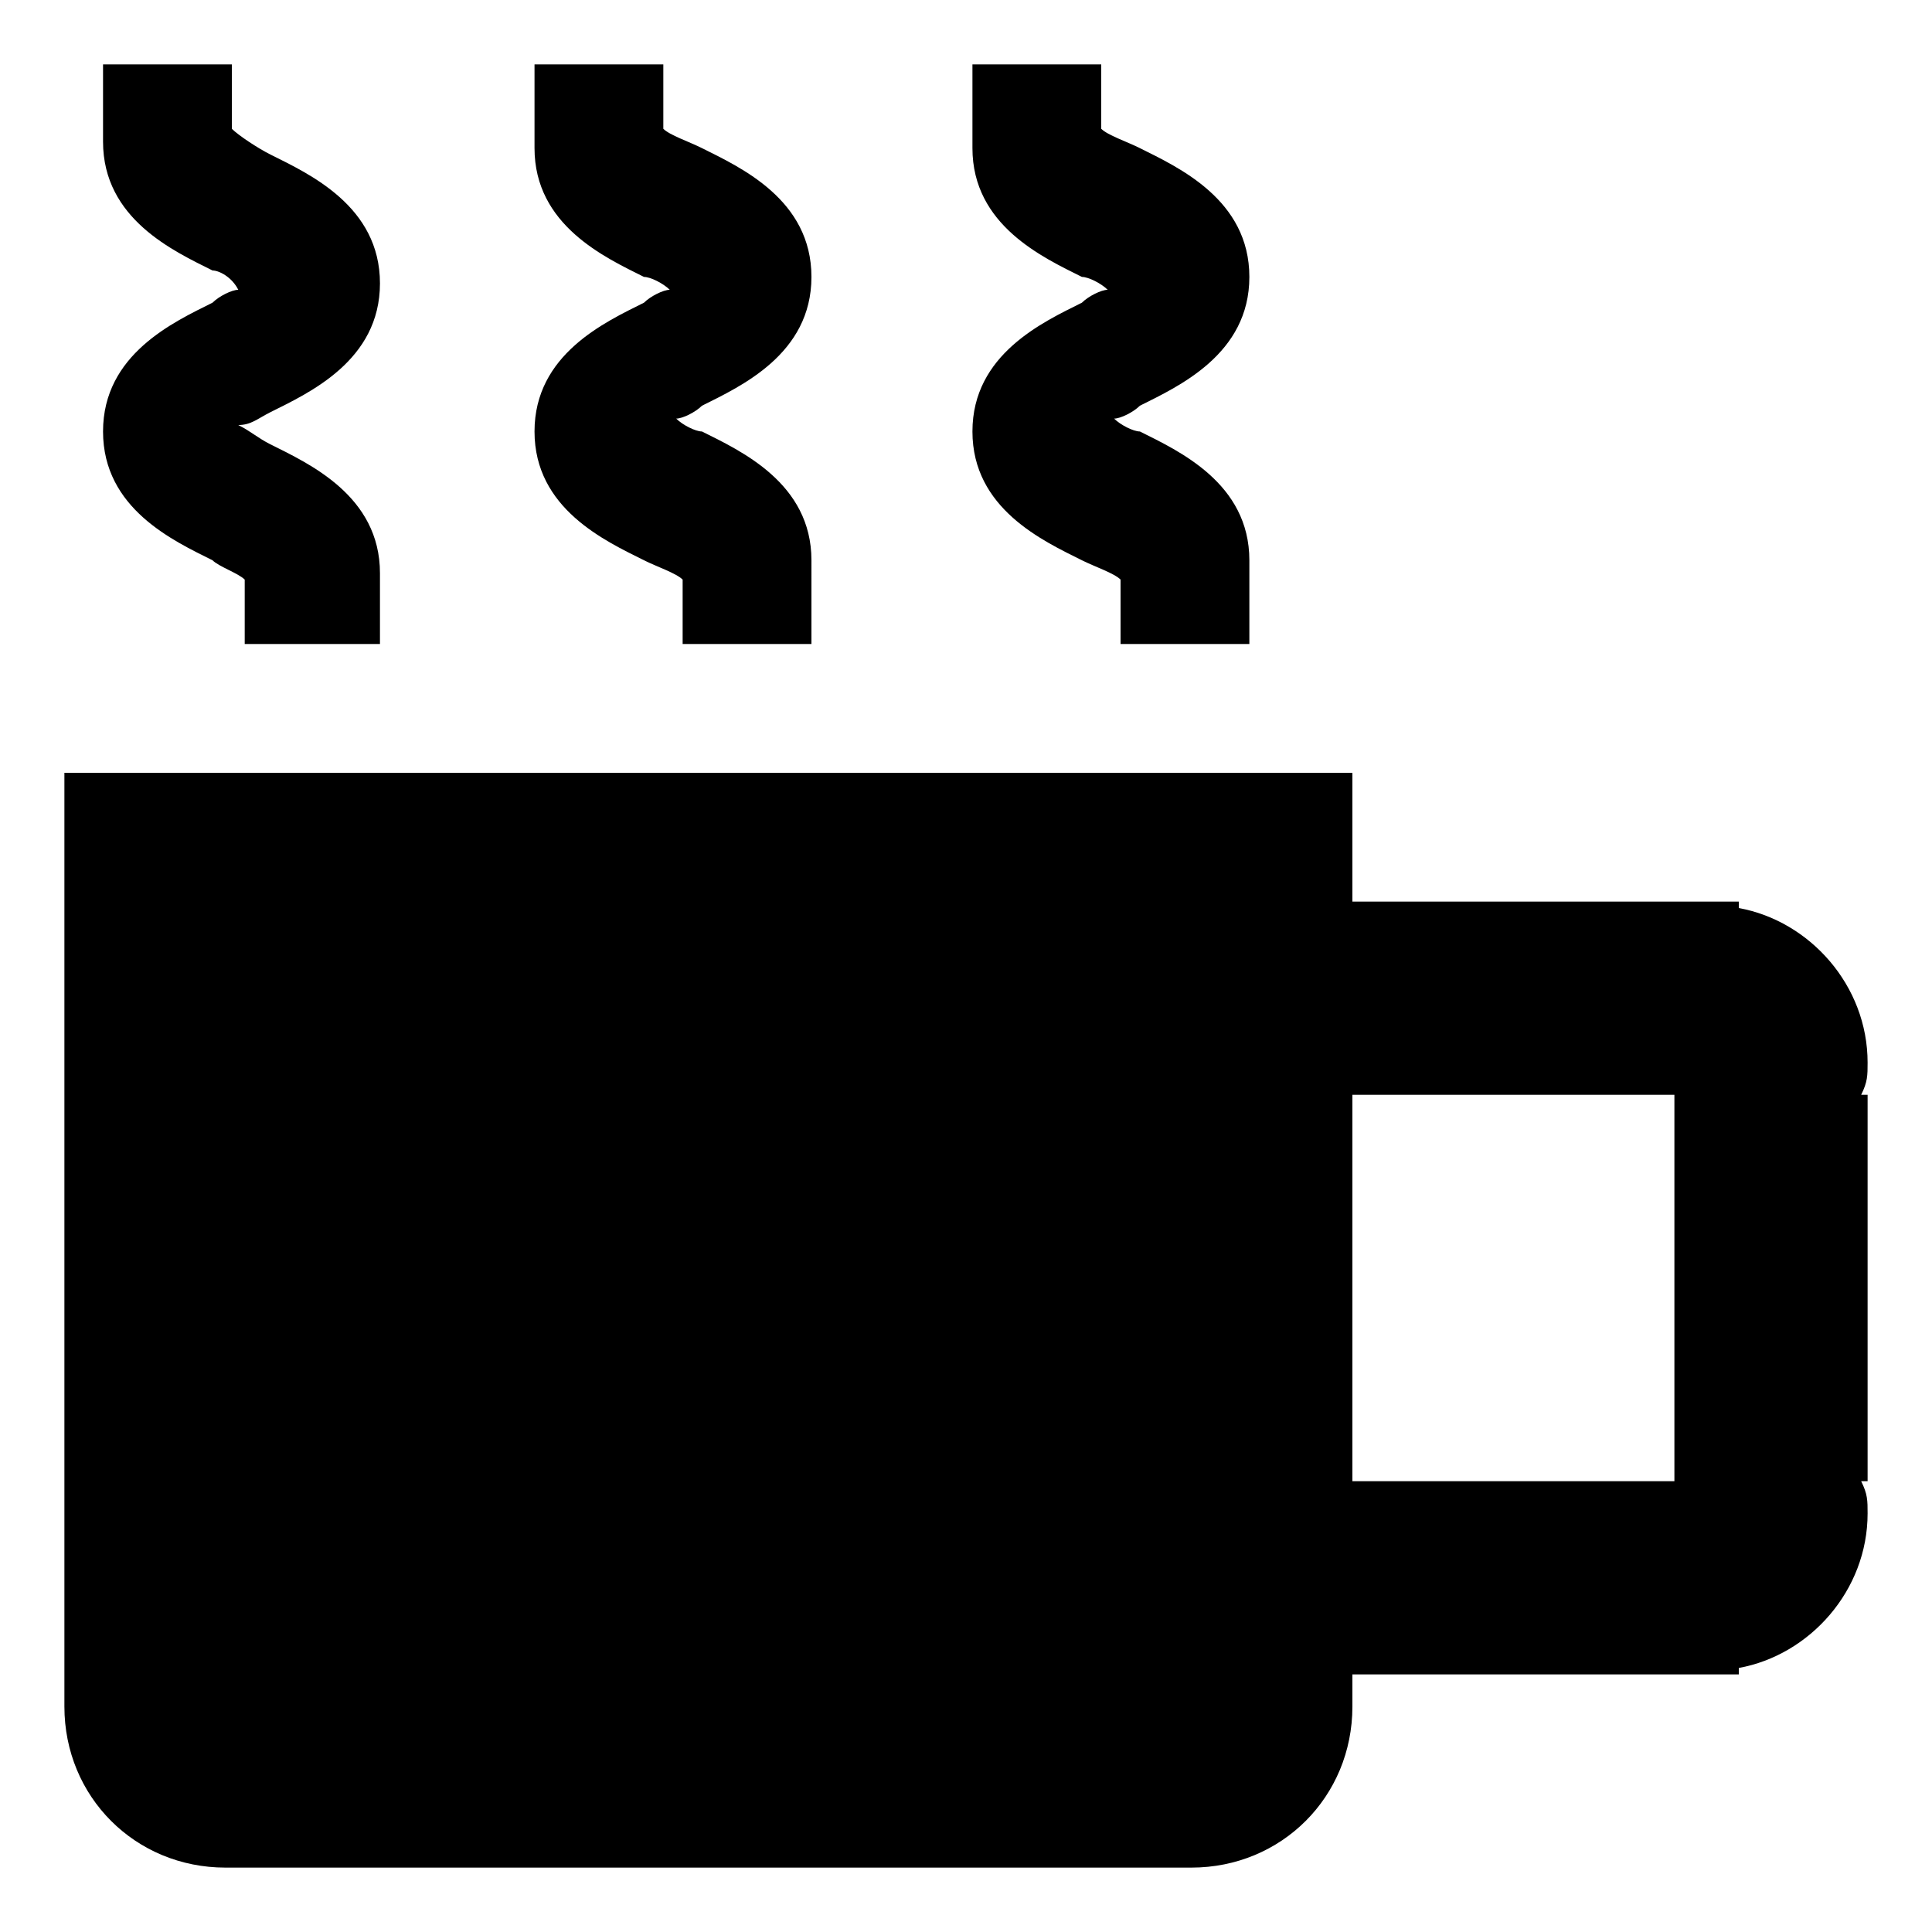 <svg xmlns="http://www.w3.org/2000/svg" width="30" height="30">
  <path d="M5.8 10h-2V9c-.1-.1-.4-.2-.5-.3-.6-.3-1.7-.8-1.7-2s1.1-1.7 1.7-2c.1-.1.3-.2.4-.2-.1-.2-.3-.3-.4-.3-.6-.3-1.7-.8-1.7-2V1h2v1c.1.1.4.3.6.4.6.3 1.7.8 1.7 2s-1.1 1.7-1.7 2c-.2.1-.3.2-.5.2.2.1.3.2.5.3.6.3 1.7.8 1.7 2V10zM12.6 10h-2V9c-.1-.1-.4-.2-.6-.3-.6-.3-1.7-.8-1.7-2S9.4 5 10 4.7c.1-.1.3-.2.4-.2-.1-.1-.3-.2-.4-.2-.6-.3-1.7-.8-1.7-2V1h2v1c.1.1.4.2.6.3.6.3 1.7.8 1.7 2s-1.1 1.7-1.7 2c-.1.1-.3.2-.4.2.1.1.3.2.4.2.6.3 1.7.8 1.7 2V10zM19.4 10h-2V9c-.1-.1-.4-.2-.6-.3-.6-.3-1.7-.8-1.7-2s1.1-1.7 1.7-2c.1-.1.3-.2.4-.2-.1-.1-.3-.2-.4-.2-.6-.3-1.7-.8-1.7-2V1h2v1c.1.1.4.2.6.3.6.3 1.7.8 1.7 2s-1.1 1.7-1.7 2c-.1.1-.3.2-.4.2.1.1.3.2.4.2.6.3 1.7.8 1.7 2V10zM29 16.5c0-1.2-.9-2.2-2-2.4V14h-6v-2H1v14.5C1 27.9 2.1 29 3.5 29h15c1.4 0 2.5-1.1 2.5-2.5V26h6v-.1c1.1-.2 2-1.2 2-2.4 0-.2 0-.3-.1-.5h.1v-6h-.1c.1-.2.1-.3.1-.5zm-3 2.4V23h-5v-6h5v1.9z"/>
</svg>
